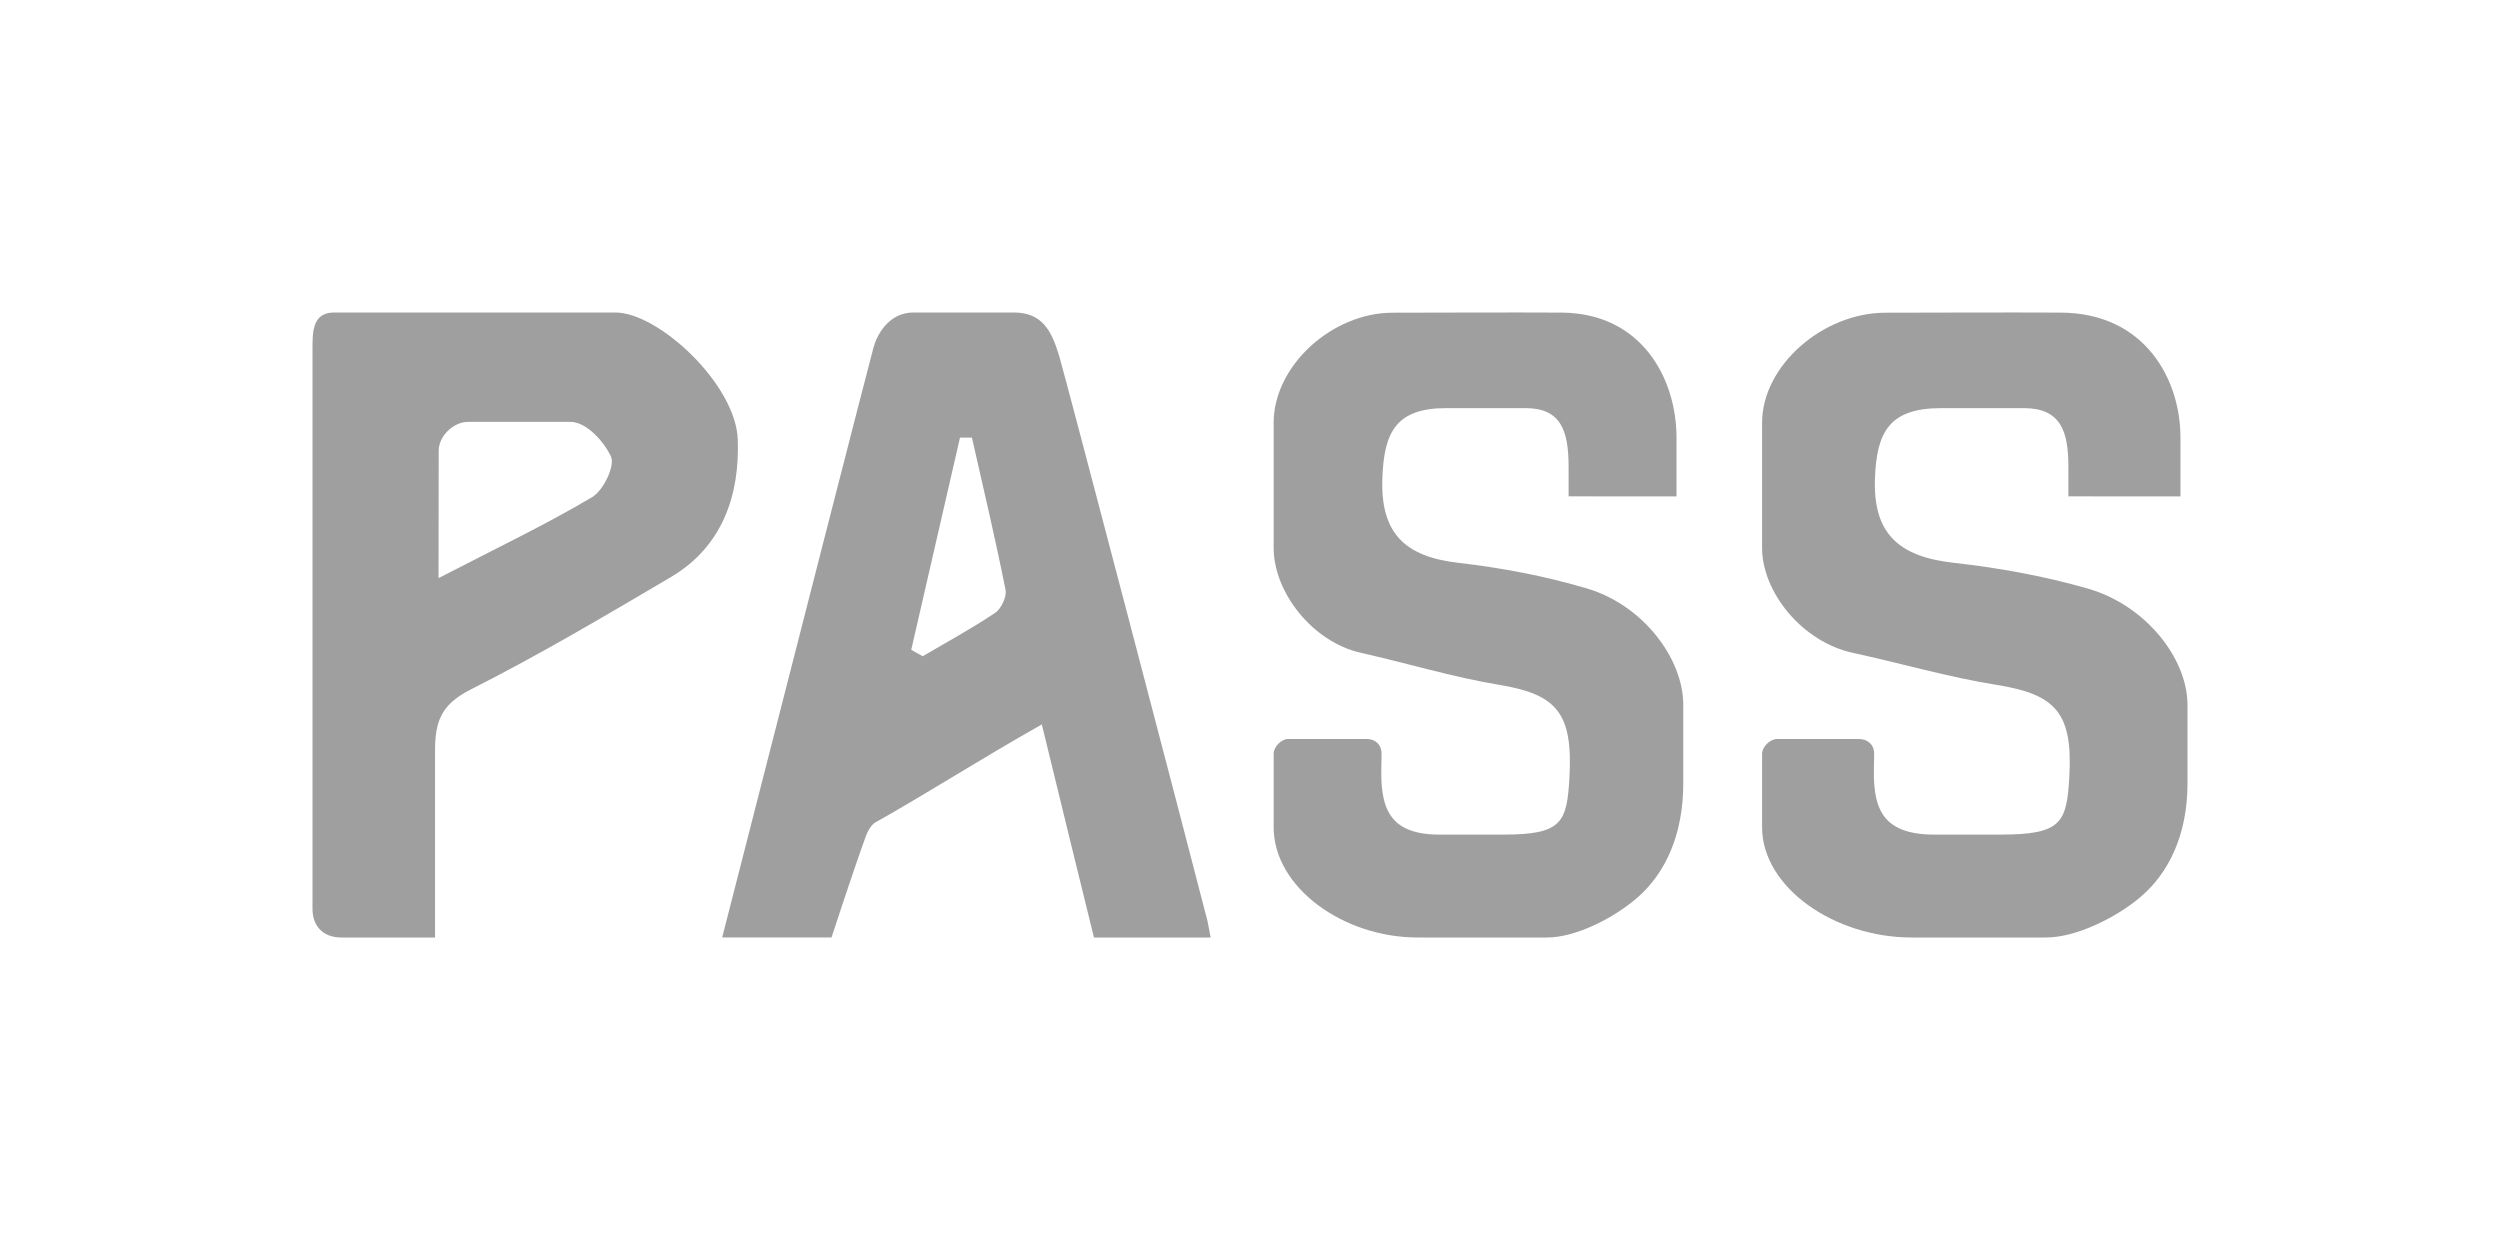 <?xml version="1.0" encoding="UTF-8"?>
<svg width="48px" height="24px" viewBox="0 0 48 24" version="1.1" xmlns="http://www.w3.org/2000/svg" xmlns:xlink="http://www.w3.org/1999/xlink">
    <!-- Generator: Sketch 63.1 (92452) - https://sketch.com -->
    <title>logo/pass-b</title>
    <desc>Created with Sketch.</desc>
    <g id="logo/pass-b" stroke="none" stroke-width="1" fill="none" fill-rule="evenodd">
        <path d="M19.464,6 C20.003,6 20.188,6.335 20.34,6.848 C20.462,7.257 22.793,16.157 23.182,17.677 C23.197,17.737 23.244,18 23.244,18 L23.244,18 L21.004,18 C21.004,18 20.165,14.589 20.003,13.909 C18.817,14.578 17.82,15.221 16.805,15.792 C16.753,15.821 16.677,15.91 16.623,16.059 C16.386,16.707 15.965,17.999 15.965,17.999 L15.965,17.999 L13.866,17.999 C15.585,11.276 16.553,7.502 16.77,6.677 C16.834,6.435 17.059,6 17.539,6 L17.539,6 Z M18.661,8.402 L18.432,8.402 C18.12,9.754 17.808,11.124 17.496,12.476 L17.496,12.476 L17.716,12.6 C18.181,12.326 18.657,12.069 19.106,11.767 C19.221,11.691 19.332,11.46 19.307,11.327 C19.112,10.348 18.881,9.376 18.661,8.402 L18.661,8.402 Z" id="Combined-Shape" fill="#9F9F9F" fill-rule="nonzero"></path>
        <path d="M11.814,6 C12.645,6 14.126,7.377 14.165,8.437 C14.204,9.499 13.877,10.494 12.876,11.083 C11.611,11.828 10.346,12.578 9.036,13.239 C8.464,13.528 8.353,13.862 8.353,14.414 C8.353,15.556 8.353,16.781 8.353,18 C7.688,18 7.146,18 6.554,18 C6.199,18 5.999,17.778 6,17.448 L6,13.862 C6,13.862 6,7.379 6,6.69 C6,6.37 6,6 6.415,6 C11.399,6 10.004,6 11.814,6 Z M8.42,11.1 C9.523,10.529 10.469,10.078 11.366,9.547 C11.586,9.417 11.813,8.944 11.73,8.765 C11.604,8.49 11.264,8.1 10.954,8.1 C10.251,8.1 9.829,8.1 8.985,8.1 C8.704,8.1 8.423,8.376 8.423,8.652 C8.423,9.066 8.42,10.121 8.42,11.1 Z" id="Shape" fill="#9F9F9F" fill-rule="nonzero"></path>
        <path d="M32.189,9.531 C32.189,9.079 32.189,8.825 32.189,8.402 C32.189,7.273 31.525,6.011 29.979,6.002 C29.003,5.997 27.769,6.002 26.73,6.004 C25.581,6.007 24.454,7.016 24.454,8.12 C24.454,9.108 24.454,9.531 24.454,10.519 C24.454,11.367 25.193,12.324 26.132,12.535 C27.02,12.734 27.896,13.002 28.791,13.15 C29.888,13.332 30.199,13.689 30.134,14.913 C30.087,15.794 29.99,16.024 28.874,16.024 C28.667,16.024 27.907,16.024 27.631,16.024 C26.715,16.024 26.562,15.545 26.526,15.036 C26.515,14.886 26.526,14.588 26.526,14.471 C26.526,14.289 26.395,14.189 26.25,14.189 C25.835,14.189 25.144,14.189 24.73,14.189 C24.6,14.189 24.454,14.341 24.454,14.471 C24.454,14.958 24.454,15.459 24.454,15.883 C24.454,17.039 25.792,18 27.217,18 C28.045,18 28.837,18 29.703,18 C30.256,18 30.988,17.625 31.437,17.235 C31.977,16.765 32.319,16.024 32.319,15.036 C32.319,14.33 32.319,13.802 32.319,13.537 C32.319,12.636 31.54,11.617 30.474,11.3 C29.668,11.06 28.831,10.902 27.997,10.806 C26.967,10.687 26.507,10.231 26.541,9.194 C26.57,8.299 26.801,7.836 27.769,7.836 C27.933,7.836 28.858,7.836 29.289,7.836 C29.979,7.836 30.117,8.282 30.117,8.965 L30.117,9.53 C30.45,9.531 31.913,9.531 32.189,9.531 Z" id="Path" fill="#9F9F9F" fill-rule="nonzero"></path>
        <path d="M41.865,9.531 C41.865,9.079 41.865,8.825 41.865,8.402 C41.865,7.273 41.175,6.011 39.57,6.002 C38.556,5.997 37.275,6.002 36.196,6.004 C35.002,6.007 33.832,7.016 33.832,8.12 C33.832,9.108 33.832,9.531 33.832,10.519 C33.832,11.367 34.599,12.324 35.575,12.535 C36.497,12.734 37.407,13.002 38.336,13.15 C39.475,13.332 39.798,13.689 39.731,14.913 C39.682,15.794 39.581,16.024 38.422,16.024 C38.207,16.024 37.418,16.024 37.131,16.024 C36.18,16.024 36.021,15.545 35.984,15.036 C35.972,14.886 35.984,14.588 35.984,14.471 C35.984,14.289 35.847,14.189 35.697,14.189 C35.266,14.189 34.549,14.189 34.119,14.189 C33.984,14.189 33.832,14.341 33.832,14.471 C33.832,14.958 33.832,15.459 33.832,15.883 C33.832,17.039 35.222,18 36.701,18 C37.562,18 38.384,18 39.283,18 C39.857,18 40.617,17.625 41.083,17.235 C41.644,16.765 42,16.024 42,15.036 C42,14.33 42,13.802 42,13.537 C42,12.636 41.191,11.617 40.084,11.3 C39.247,11.06 38.378,10.902 37.511,10.806 C36.441,10.687 35.964,10.231 35.999,9.194 C36.03,8.299 36.269,7.836 37.275,7.836 C37.445,7.836 38.405,7.836 38.853,7.836 C39.57,7.836 39.713,8.282 39.713,8.965 L39.713,9.53 C40.059,9.531 41.578,9.531 41.865,9.531 Z" id="Path" fill="#9F9F9F" fill-rule="nonzero"></path>
        <rect id="Rectangle" fill-opacity="0" fill="#FFFFFF" x="0" y="0" width="48" height="24"></rect>
    </g>
</svg>